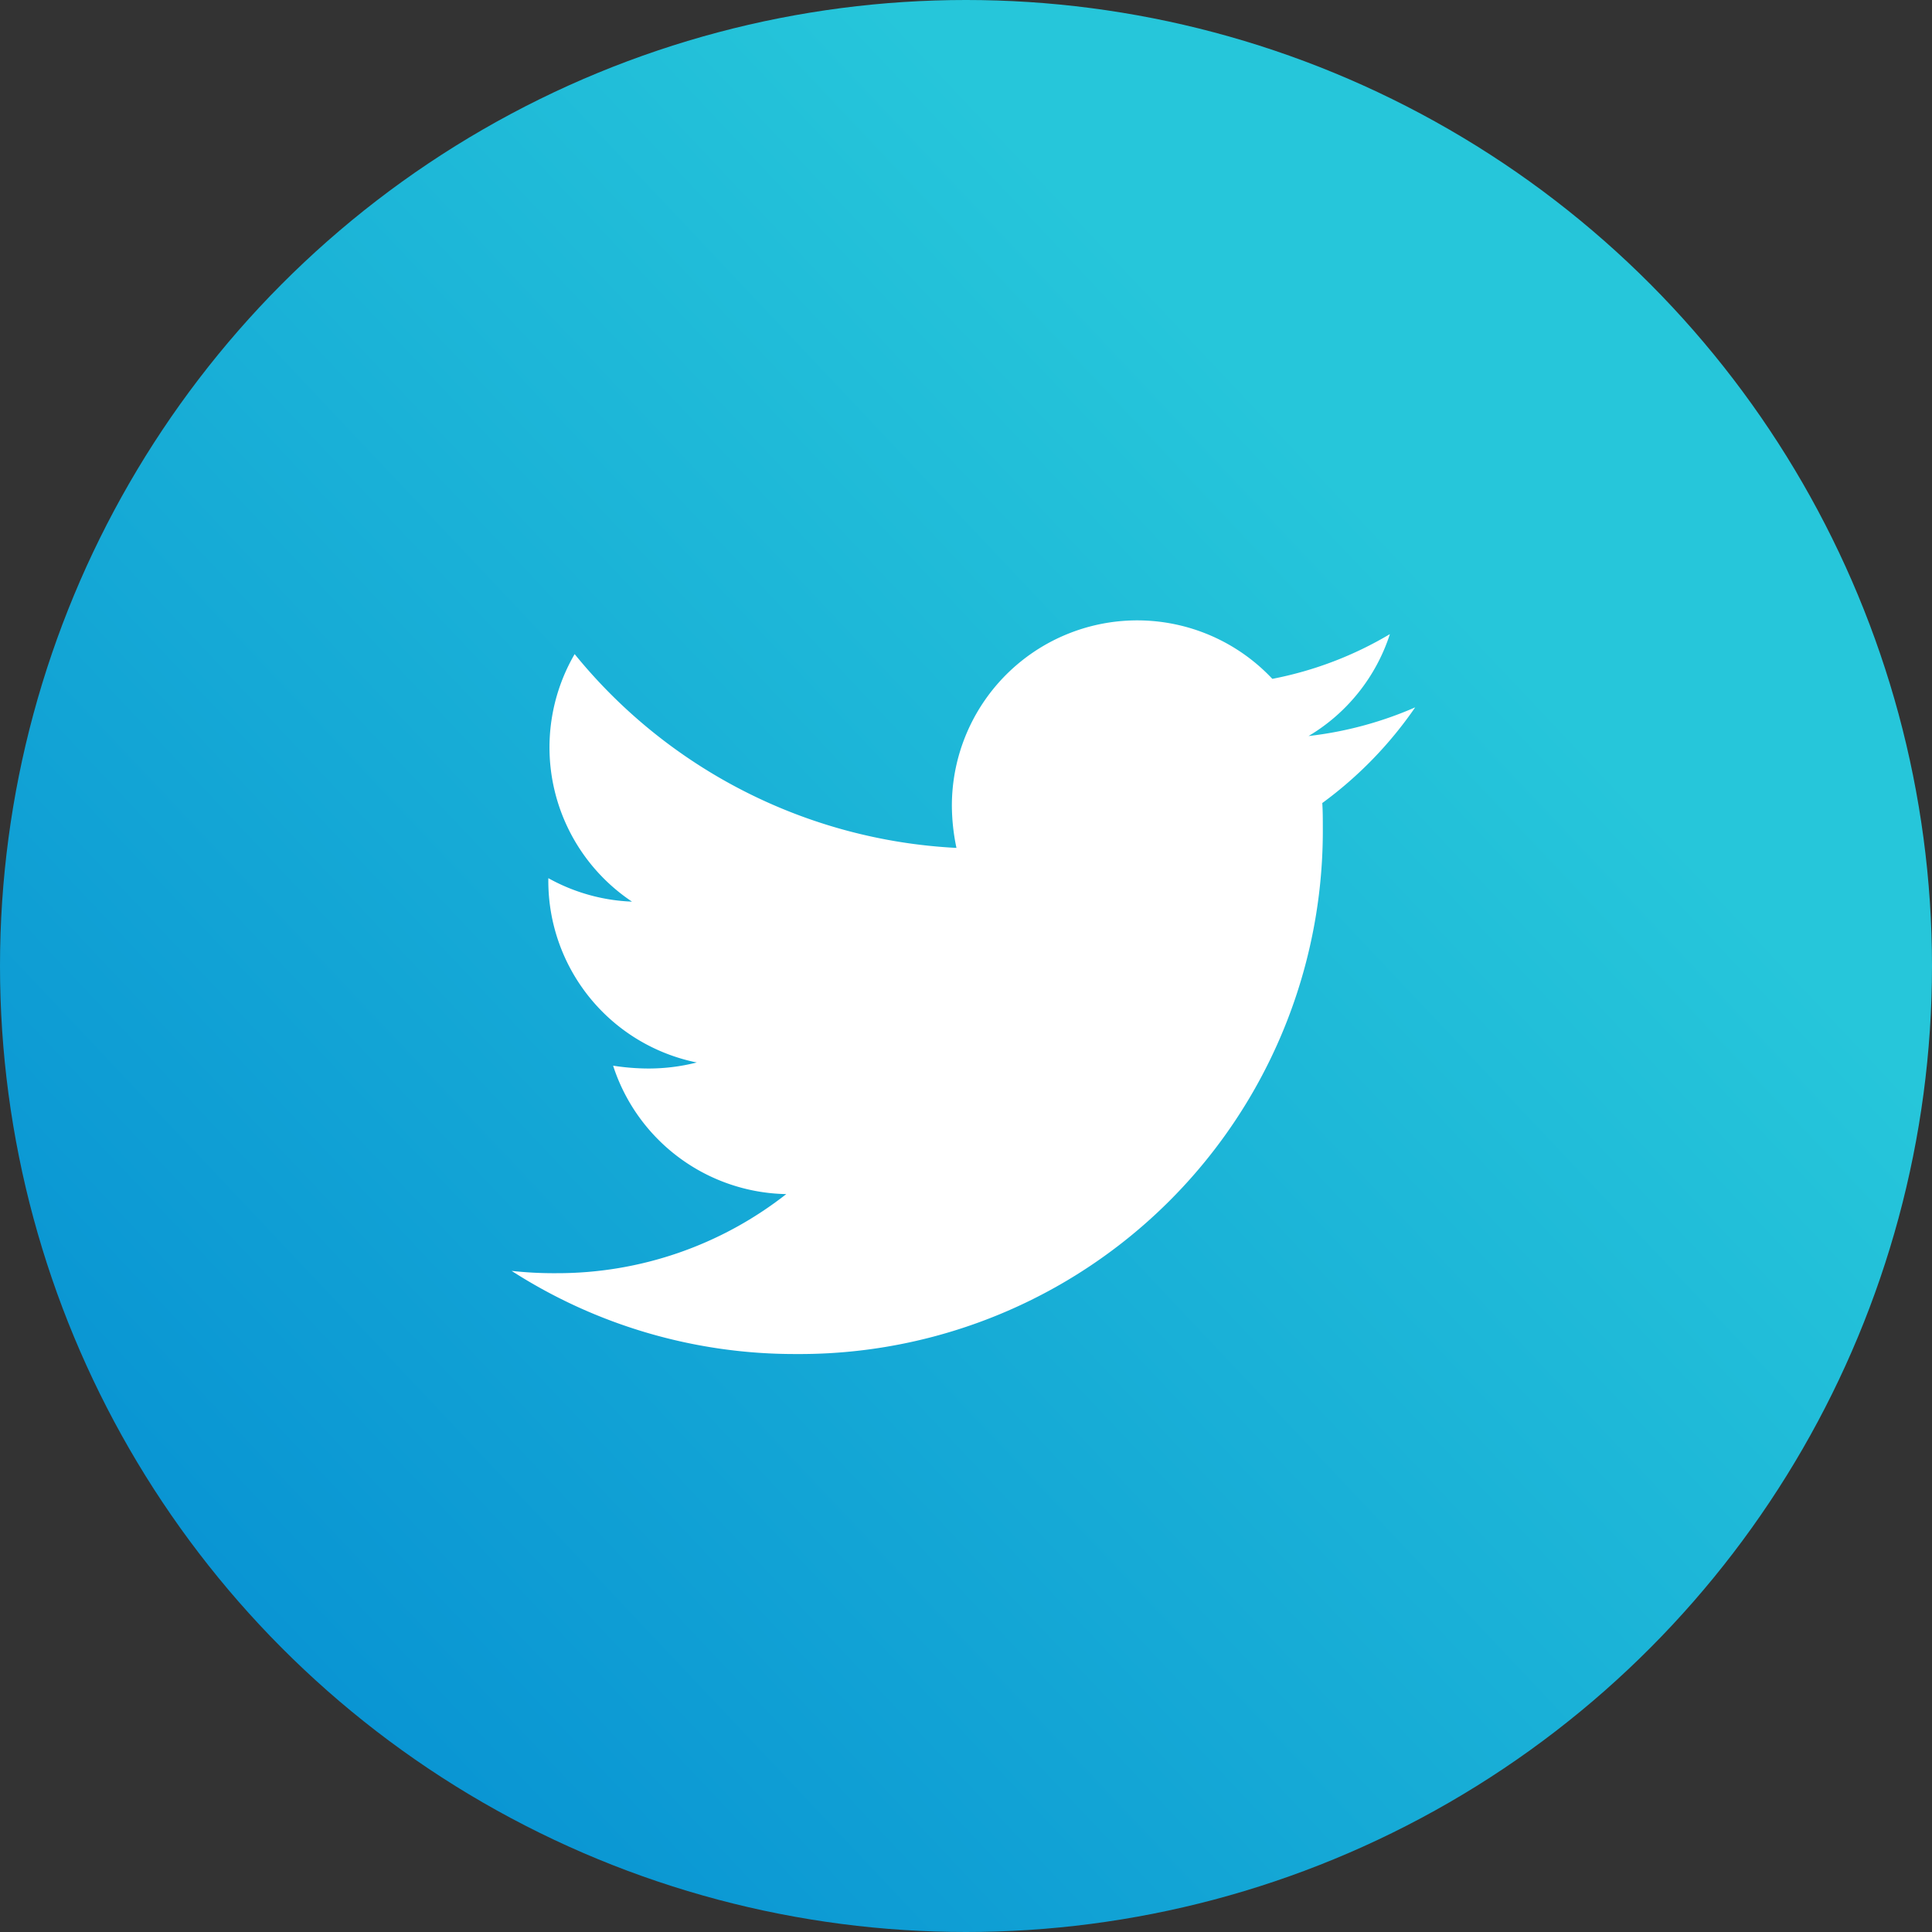 <svg
  id="twitter-icon"
  xmlns="http://www.w3.org/2000/svg"
  xmlns:xlink="http://www.w3.org/1999/xlink"
  width="100%"
  height="100%"
  viewBox="0 0 32 32"
>
  <rect x="0" y="0" width="32" height="32" fill="#333333" stroke="none"/>
  <defs>
    <linearGradient id="linear-gradient-twitter" y1="1" x2="0.741" y2="0.3" gradientUnits="objectBoundingBox">
      <stop offset="0" stop-color="#0288d1" />
      <stop offset="1" stop-color="#26c6da" />
    </linearGradient>
  </defs>
  <g id="twitter-icon" data-name="twitter-icon" transform="translate(-0.123)">
    <circle
      id="Ellipse_82"
      data-name="Ellipse 82"
      cx="16"
      cy="16"
      r="16"
      transform="translate(0.123)"
      fill="url(#linear-gradient-twitter)"
    />
    <path id="Icon_awesome-twitter" data-name="icon-awesome-twitter" d="M13.427,6.41c.009.133.009.266.009.4A8.667,8.667,0,0,1,4.71,15.536,8.668,8.668,0,0,1,0,14.159a6.345,6.345,0,0,0,.741.038,6.143,6.143,0,0,0,3.808-1.31,3.073,3.073,0,0,1-2.868-2.127,3.868,3.868,0,0,0,.579.047,3.244,3.244,0,0,0,.807-.1A3.068,3.068,0,0,1,.608,7.692V7.654a3.089,3.089,0,0,0,1.386.389,3.072,3.072,0,0,1-.95-4.1,8.718,8.718,0,0,0,6.324,3.21,3.462,3.462,0,0,1-.076-.7,3.07,3.07,0,0,1,5.308-2.1,6.039,6.039,0,0,0,1.947-.741A3.059,3.059,0,0,1,13.2,5.3a6.149,6.149,0,0,0,1.766-.475A6.593,6.593,0,0,1,13.427,6.41Z" transform="translate(8.597 6.891)" fill="#fff" />
  </g>
</svg>
